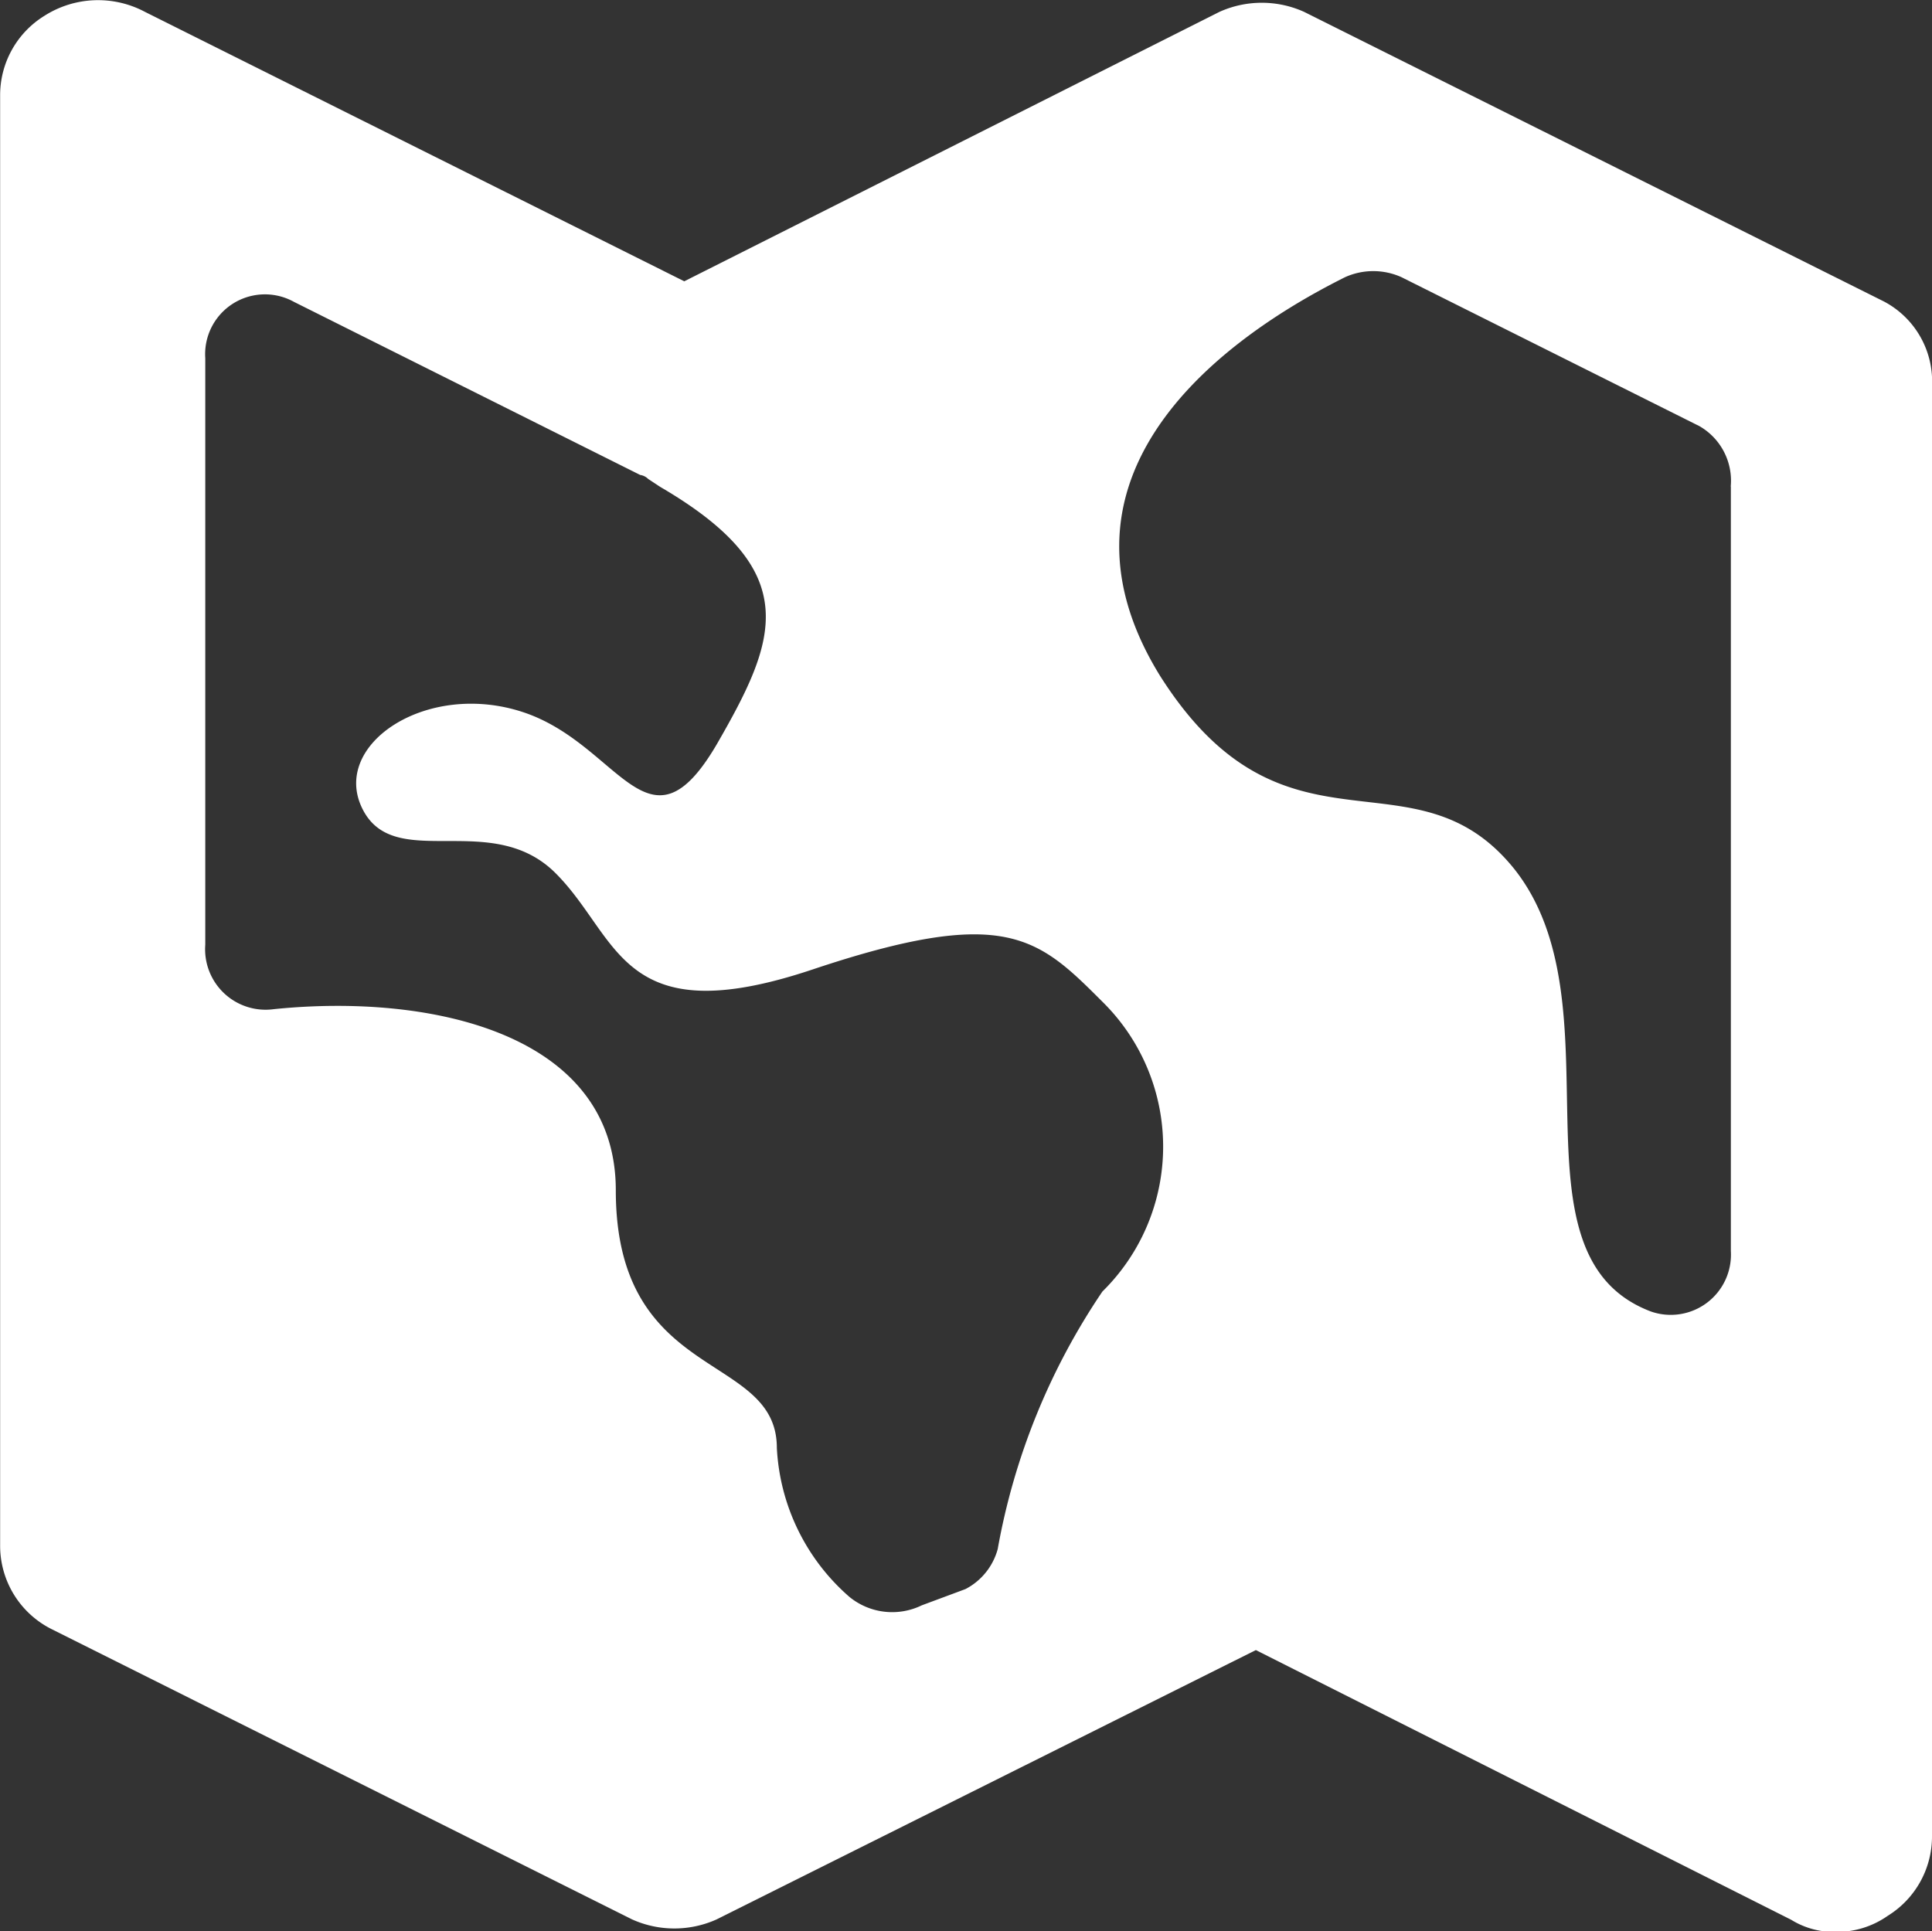 <svg xmlns="http://www.w3.org/2000/svg" width="14.504" height="14.501" viewBox="0 0 14.504 14.501">
    <rect x="0" y="0" width="14.504" height="14.501" fill="#333333" stroke="none"/>
    <path id="map" fill="#fff" d="M16.142 4.274L11.79 2.1a.773.773 0 0 0-.635 0L7.137 4.123 3.088 2.1a.749.749 0 0 0-.755.03.7.7 0 0 0-.332.6v10.881a.7.7 0 0 0 .393.635l4.351 2.176a.773.773 0 0 0 .635 0l4.048-2.022 4.019 2.025a.609.609 0 0 0 .332.091.665.665 0 0 0 .393-.121.7.7 0 0 0 .332-.6V4.909a.678.678 0 0 0-.362-.635zm-1.148 1.39v5.741a.452.452 0 0 1-.6.453c-1.118-.423-.212-2.3-1.027-3.324-.755-.937-1.722.03-2.659-1.45-.876-1.42.3-2.448 1.39-2.992a.515.515 0 0 1 .423 0l2.236 1.118a.472.472 0 0 1 .236.454zm-6.074 8.4A.507.507 0 0 1 8.376 14a1.589 1.589 0 0 1-.544-1.118c0-.725-1.209-.483-1.209-1.934 0-1.178-1.39-1.481-2.568-1.36a.454.454 0 0 1-.514-.483V4.7a.449.449 0 0 1 .665-.423l2.6 1.3a.106.106 0 0 1 .06.03l.091.06c1.088.635.876 1.148.423 1.934-.514.876-.725 0-1.45-.242s-1.45.242-1.209.725.967 0 1.45.483.482 1.207 1.929.723 1.692-.242 2.176.242a1.526 1.526 0 0 1 0 2.176 5.022 5.022 0 0 0-.786 1.934.48.48 0 0 1-.242.3z" transform="translate(-2 -2.011)"/>
</svg>
